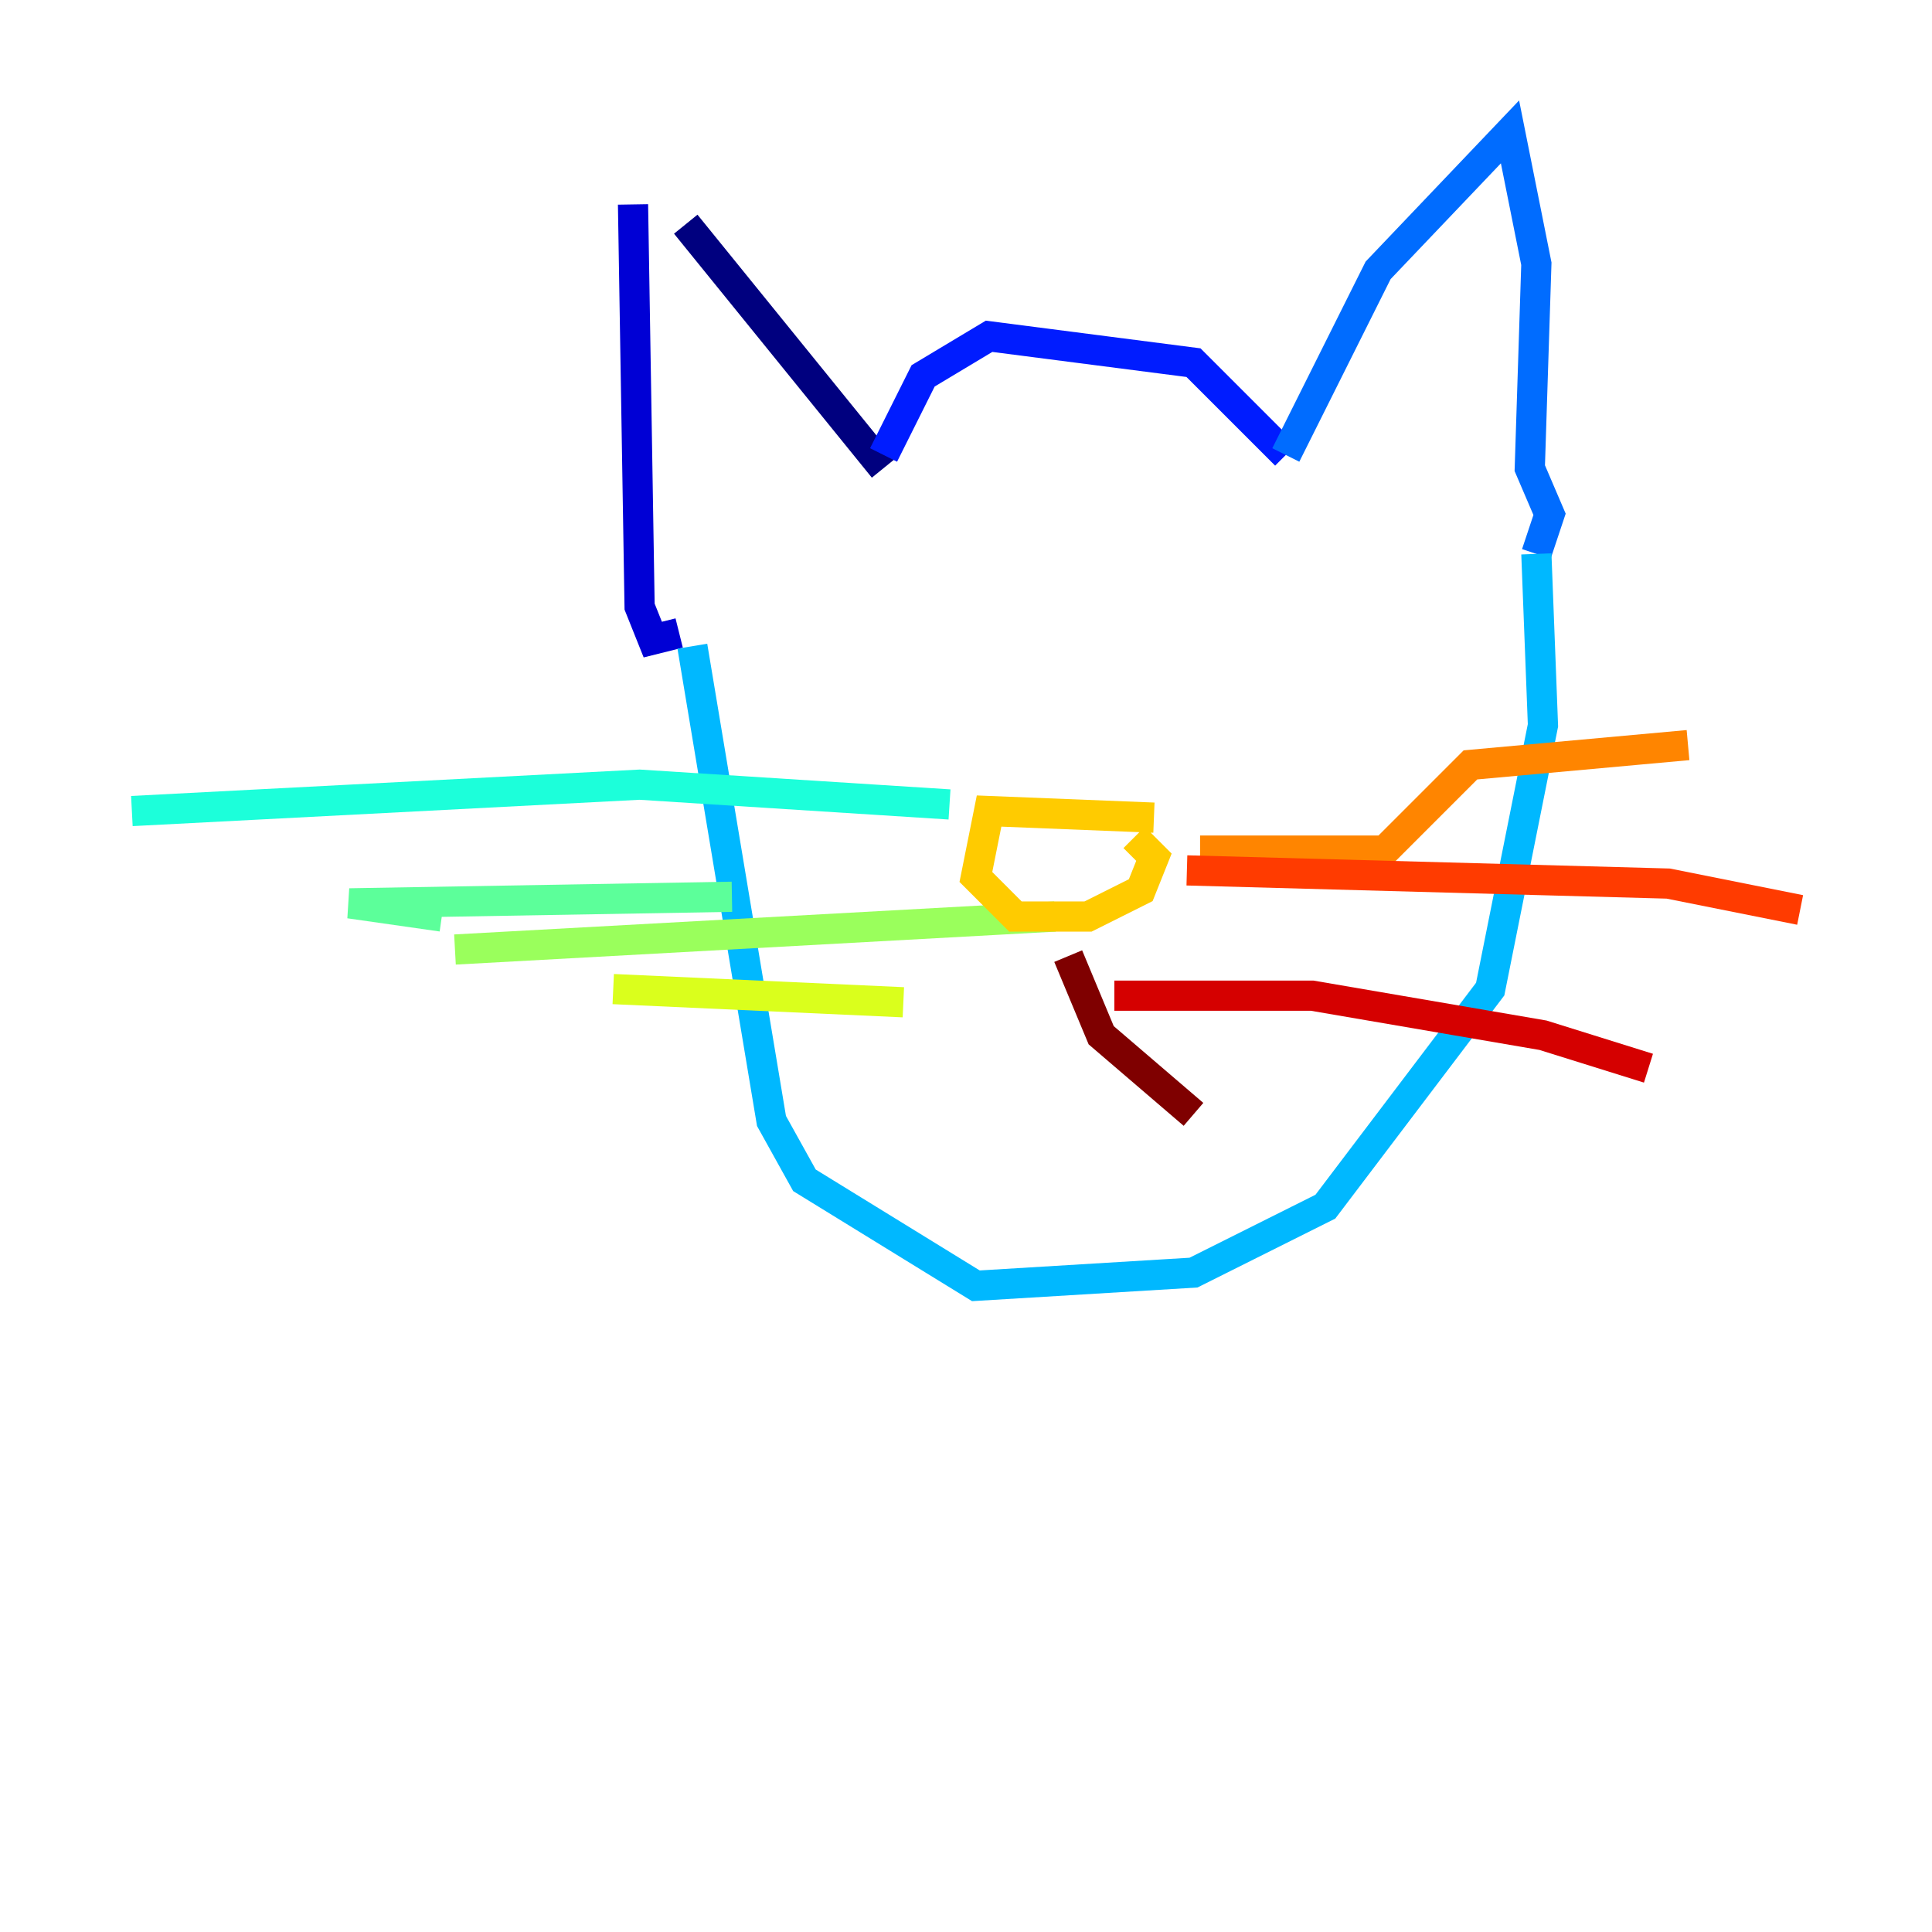 <?xml version="1.0" encoding="utf-8" ?>
<svg baseProfile="tiny" height="128" version="1.2" viewBox="0,0,128,128" width="128" xmlns="http://www.w3.org/2000/svg" xmlns:ev="http://www.w3.org/2001/xml-events" xmlns:xlink="http://www.w3.org/1999/xlink"><defs /><polyline fill="none" points="58.539,31.017 45.433,14.853" stroke="#00007f" stroke-width="2" /><polyline fill="none" points="41.939,13.543 42.375,40.191 43.249,42.375 44.997,41.939" stroke="#0000d5" stroke-width="2" /><polyline fill="none" points="58.539,30.143 61.16,24.901 65.529,22.28 79.072,24.027 85.188,30.143" stroke="#001cff" stroke-width="2" /><polyline fill="none" points="85.188,30.143 91.304,17.911 100.041,8.737 101.788,17.474 101.352,31.017 102.662,34.075 101.788,36.696" stroke="#006cff" stroke-width="2" /><polyline fill="none" points="101.788,36.696 102.225,48.055 98.73,65.529 87.809,79.945 79.072,84.314 64.655,85.188 53.297,78.198 51.113,74.266 45.87,42.812" stroke="#00b8ff" stroke-width="2" /><polyline fill="none" points="62.908,53.297 42.375,51.986 8.737,53.734" stroke="#1cffda" stroke-width="2" /><polyline fill="none" points="48.492,59.413 23.154,59.85 29.27,60.724" stroke="#5cff9a" stroke-width="2" /><polyline fill="none" points="69.898,60.724 30.143,62.908" stroke="#9aff5c" stroke-width="2" /><polyline fill="none" points="59.85,66.403 40.628,65.529" stroke="#daff1c" stroke-width="2" /><polyline fill="none" points="76.451,54.171 65.529,53.734 64.655,58.102 67.276,60.724 72.082,60.724 75.577,58.976 76.451,56.792 75.14,55.481" stroke="#ffcb00" stroke-width="2" /><polyline fill="none" points="79.508,56.355 91.741,56.355 97.42,50.676 111.836,49.365" stroke="#ff8500" stroke-width="2" /><polyline fill="none" points="78.635,57.666 110.526,58.539 119.263,60.287" stroke="#ff3b00" stroke-width="2" /><polyline fill="none" points="73.829,65.966 86.935,65.966 102.225,68.587 109.215,70.771" stroke="#d50000" stroke-width="2" /><polyline fill="none" points="70.771,63.345 72.956,68.587 79.072,73.829" stroke="#7f0000" stroke-width="2" /></svg>